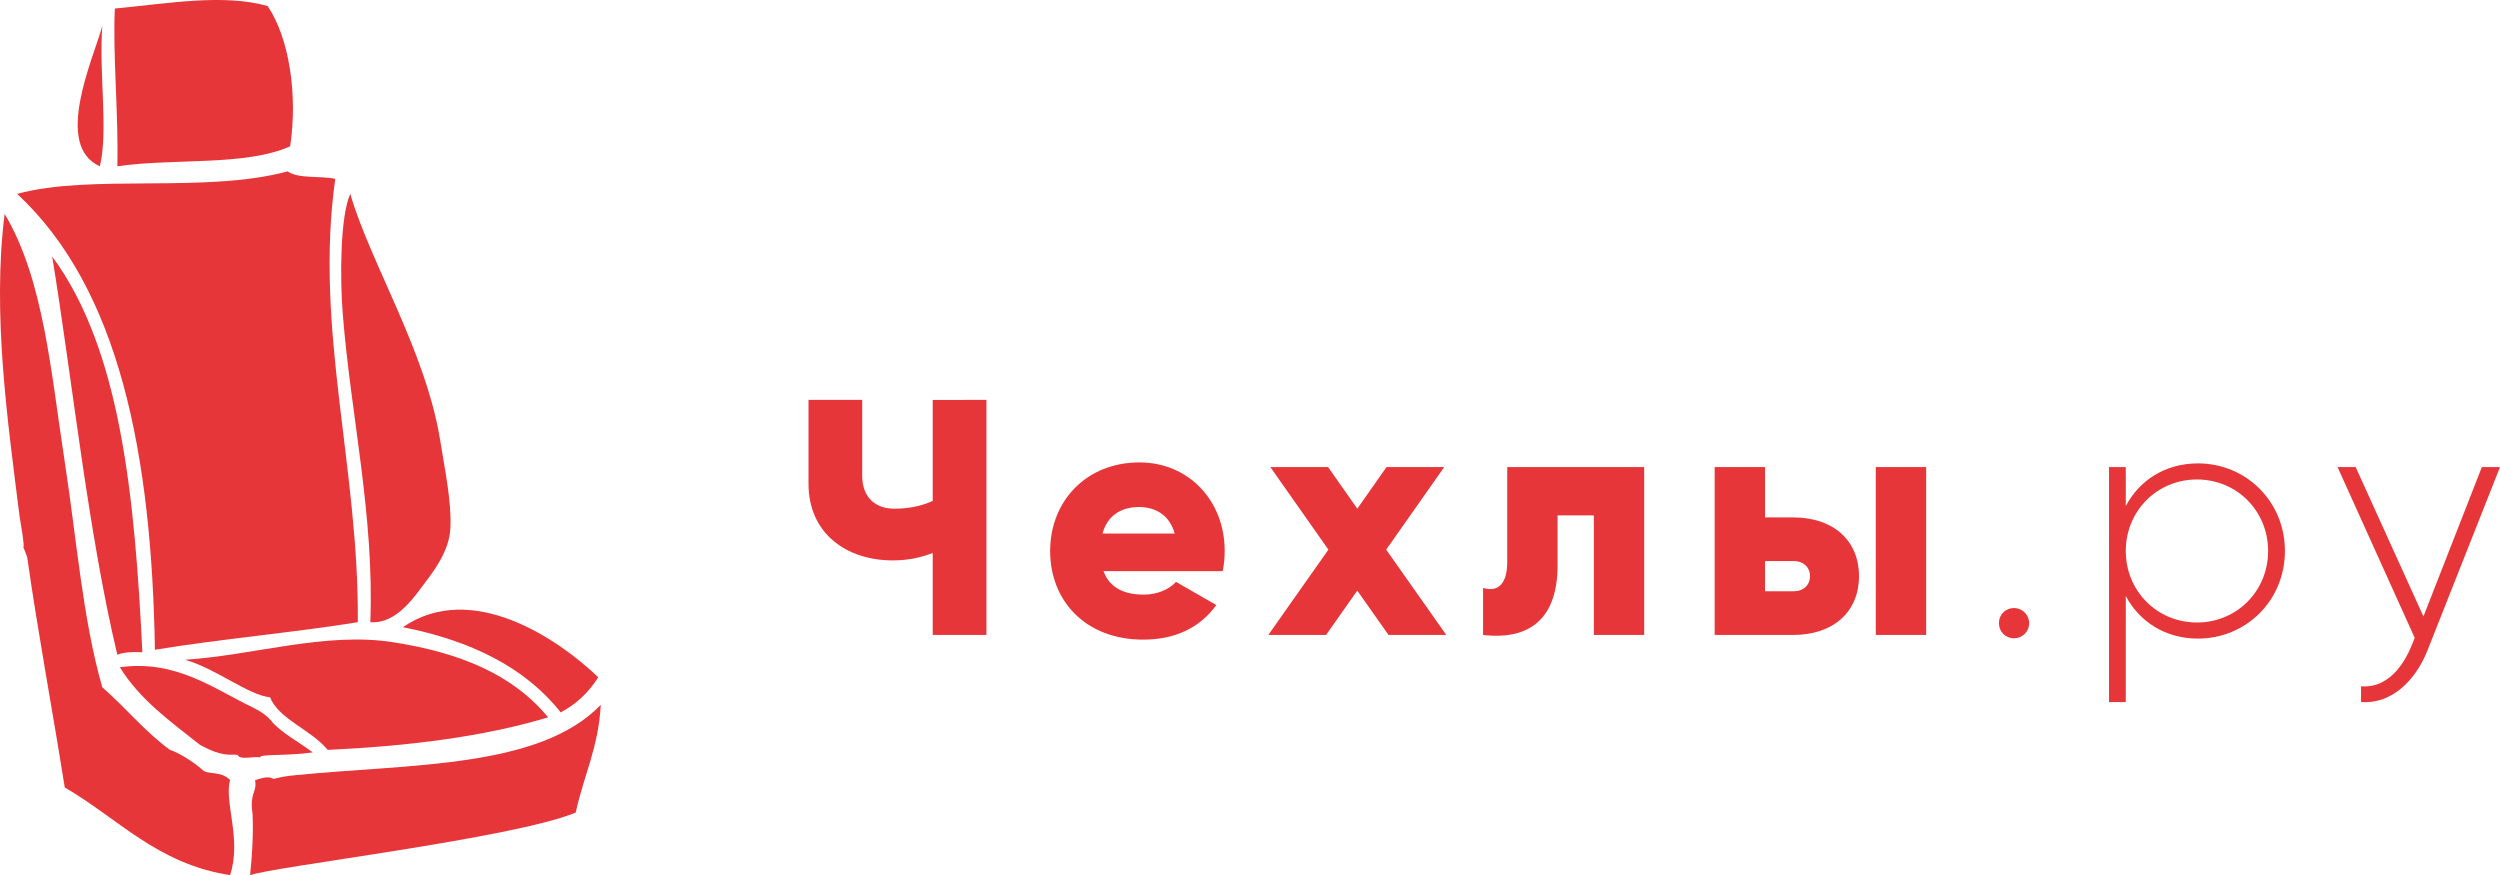 <?xml version="1.0" encoding="utf-8"?>
<!-- Generator: Adobe Illustrator 15.0.0, SVG Export Plug-In . SVG Version: 6.00 Build 0)  -->
<!DOCTYPE svg PUBLIC "-//W3C//DTD SVG 1.1//EN" "http://www.w3.org/Graphics/SVG/1.1/DTD/svg11.dtd">
<svg version="1.1" id="Шар_1" xmlns="http://www.w3.org/2000/svg" xmlns:xlink="http://www.w3.org/1999/xlink" x="0px" y="0px"
	 width="91.823px" height="32.144px" viewBox="0 0 91.823 32.144" enable-background="new 0 0 91.823 32.144" xml:space="preserve">
<path fill="#E7363A" d="M10.106,28.648c-0.246-0.208-0.591-0.016-0.736,0c0.054,0.299-0.062,0.429-0.092,0.644
	C9.768,29.292,9.833,28.866,10.106,28.648z"/>
<path fill="#E7363A" d="M9.922,26.44c-0.63,0.199-0.74,0.916-1.197,1.288c0.1,0.207,0.58,0.035,0.829,0.092
	c-0.046-0.134,0.962-0.046,1.932-0.184C10.964,27.237,10.347,26.935,9.922,26.44z"/>
<path fill="#E7363A" d="M22.065,25.888c-2.238,2.331-6.973,2.166-11.131,2.576c-1.748,0.136-1.748,0.767-1.656,1.472
	c0.03,0.797-0.023,1.51-0.092,2.208c0.798-0.307,9.706-1.357,11.96-2.3C21.433,28.506,21.989,27.436,22.065,25.888z"/>
<path fill="#E7363A" d="M4.402,24.507c0.736,1.196,1.866,1.998,2.944,2.852c0.875,0.474,1.089,0.327,1.379,0.368
	c0.46-0.074,2.435-0.806,0.553-1.747C7.867,25.309,6.476,24.221,4.402,24.507z"/>
<path fill="#E7363A" d="M6.794,24.232c1.138,0.321,2.327,1.303,3.128,1.379c0.299,0.793,1.498,1.185,2.115,1.932
	c2.959-0.138,5.715-0.479,8.095-1.196c-1.322-1.606-3.296-2.385-5.703-2.76C11.958,23.201,9.297,24.071,6.794,24.232z"/>
<path fill="#E7363A" d="M14.797,23.036c2.484,0.491,4.481,1.468,5.797,3.128c0.585-0.303,1.034-0.744,1.38-1.288
	C20.494,23.458,17.323,21.304,14.797,23.036z"/>
<path fill="#E7363A" d="M1.917,9.421c0.745,4.562,1.312,10.096,2.392,14.627c0.242-0.096,0.563-0.111,0.92-0.092
	C4.95,18.287,4.444,12.844,1.917,9.421z"/>
<path fill="#E7363A" d="M0.17,7.857c-0.46,3.653,0.11,7.609,0.552,11.131c0.354,2.008-0.092,0.464,0.276,1.472
	c0.41,2.871,0.932,5.631,1.38,8.463c1.962,1.134,3.388,2.806,6.071,3.22c0.438-1.303-0.222-2.679,0-3.496
	c-0.359-0.353-0.805-0.173-1.011-0.369c-0.365-0.329-0.962-0.674-1.197-0.735c-0.92-0.675-1.633-1.556-2.484-2.3
	c-0.72-2.507-0.939-5.424-1.379-8.279C1.872,13.675,1.604,10.25,0.17,7.857z"/>
<path fill="#E7363A" d="M12.866,7.121c-0.372,0.817-0.383,3.07-0.276,4.416c0.294,3.704,1.161,7.41,1.012,11.316
	c0.759,0.062,1.357-0.583,1.747-1.104c0.522-0.69,1.166-1.46,1.196-2.392c0.035-0.977-0.203-2.085-0.368-3.128
	C15.66,12.928,13.59,9.636,12.866,7.121z"/>
<path fill="#E7363A" d="M0.63,7.121c3.768,3.5,4.941,9.595,5.06,16.744c2.423-0.399,5.022-0.621,7.452-1.012
	c0.05-5.654-1.606-10.787-0.828-16.283c-0.552-0.123-1.357,0.007-1.748-0.276C7.534,7.113,3.343,6.377,0.63,7.121z"/>
<path fill="#E7363A" d="M3.758,0.957c-0.36,1.269-1.79,4.389-0.091,5.151C3.984,4.833,3.627,2.655,3.758,0.957z"/>
<path fill="#E7363A" d="M4.218,0.313C4.137,1.992,4.355,4.158,4.31,6.108c2.059-0.303,4.722,0,6.348-0.735
	c0.287-1.925-0.046-3.995-0.828-5.152C8.193-0.239,6.153,0.133,4.218,0.313z"/>
<g>
	<path fill="#E7363A" d="M36.231,14.689v8.631h-1.973v-3.009c-0.481,0.185-0.95,0.272-1.467,0.272c-1.713,0-3.095-0.999-3.095-2.812
		v-3.083h1.972v2.786c0,0.802,0.493,1.209,1.172,1.209c0.53,0,0.974-0.087,1.418-0.284v-3.711H36.231z"/>
	<path fill="#E7363A" d="M42.011,21.84c0.506,0,0.938-0.197,1.183-0.468l1.48,0.851c-0.604,0.838-1.516,1.27-2.688,1.27
		c-2.108,0-3.415-1.418-3.415-3.254c0-1.838,1.331-3.255,3.279-3.255c1.799,0,3.132,1.393,3.132,3.255
		c0,0.258-0.025,0.506-0.074,0.739h-4.377C40.765,21.619,41.333,21.84,42.011,21.84z M43.145,19.596
		c-0.197-0.715-0.752-0.973-1.306-0.973c-0.704,0-1.172,0.345-1.344,0.973H43.145z"/>
	<path fill="#E7363A" d="M50.999,23.321l-1.148-1.628l-1.146,1.628h-2.121l2.207-3.133l-2.133-3.033h2.121l1.073,1.529l1.073-1.529
		h2.121l-2.133,3.033l2.208,3.133H50.999z"/>
	<path fill="#E7363A" d="M60.391,23.321h-1.85v-4.39h-1.333v1.837c0,1.862-0.937,2.762-2.736,2.553v-1.727
		c0.579,0.173,0.887-0.185,0.887-0.949v-3.489h5.031V23.321z"/>
	<path fill="#E7363A" d="M68.28,21.162c0,1.294-0.925,2.159-2.417,2.159h-2.885v-6.166h1.85v1.849h1.036
		C67.355,19.004,68.28,19.869,68.28,21.162z M66.48,21.162c0-0.32-0.235-0.555-0.605-0.555h-1.047v1.11h1.047
		C66.245,21.717,66.48,21.483,66.48,21.162z M70.746,17.155v6.166h-1.85v-6.166H70.746z"/>
	<path fill="#E7363A" d="M73.419,22.888c0-0.308,0.233-0.554,0.555-0.554c0.308,0,0.555,0.247,0.555,0.554
		c0,0.309-0.247,0.556-0.555,0.556C73.652,23.444,73.419,23.197,73.419,22.888z"/>
	<path fill="#E7363A" d="M83.923,20.238c0,1.824-1.43,3.217-3.194,3.217c-1.196,0-2.145-0.616-2.651-1.565v3.896h-0.616v-8.631
		h0.616v1.431c0.506-0.95,1.455-1.566,2.651-1.566C82.493,17.021,83.923,18.414,83.923,20.238z M83.306,20.238
		c0-1.469-1.146-2.627-2.614-2.627c-1.467,0-2.614,1.158-2.614,2.627c0,1.466,1.147,2.626,2.614,2.626
		C82.16,22.864,83.306,21.705,83.306,20.238z"/>
	<path fill="#E7363A" d="M91.823,17.155l-2.663,6.733c-0.469,1.183-1.381,1.983-2.441,1.897v-0.579
		c0.826,0.074,1.455-0.543,1.836-1.443l0.136-0.333l-2.835-6.276h0.665l2.49,5.488l2.146-5.488H91.823z"/>
</g>
</svg>
